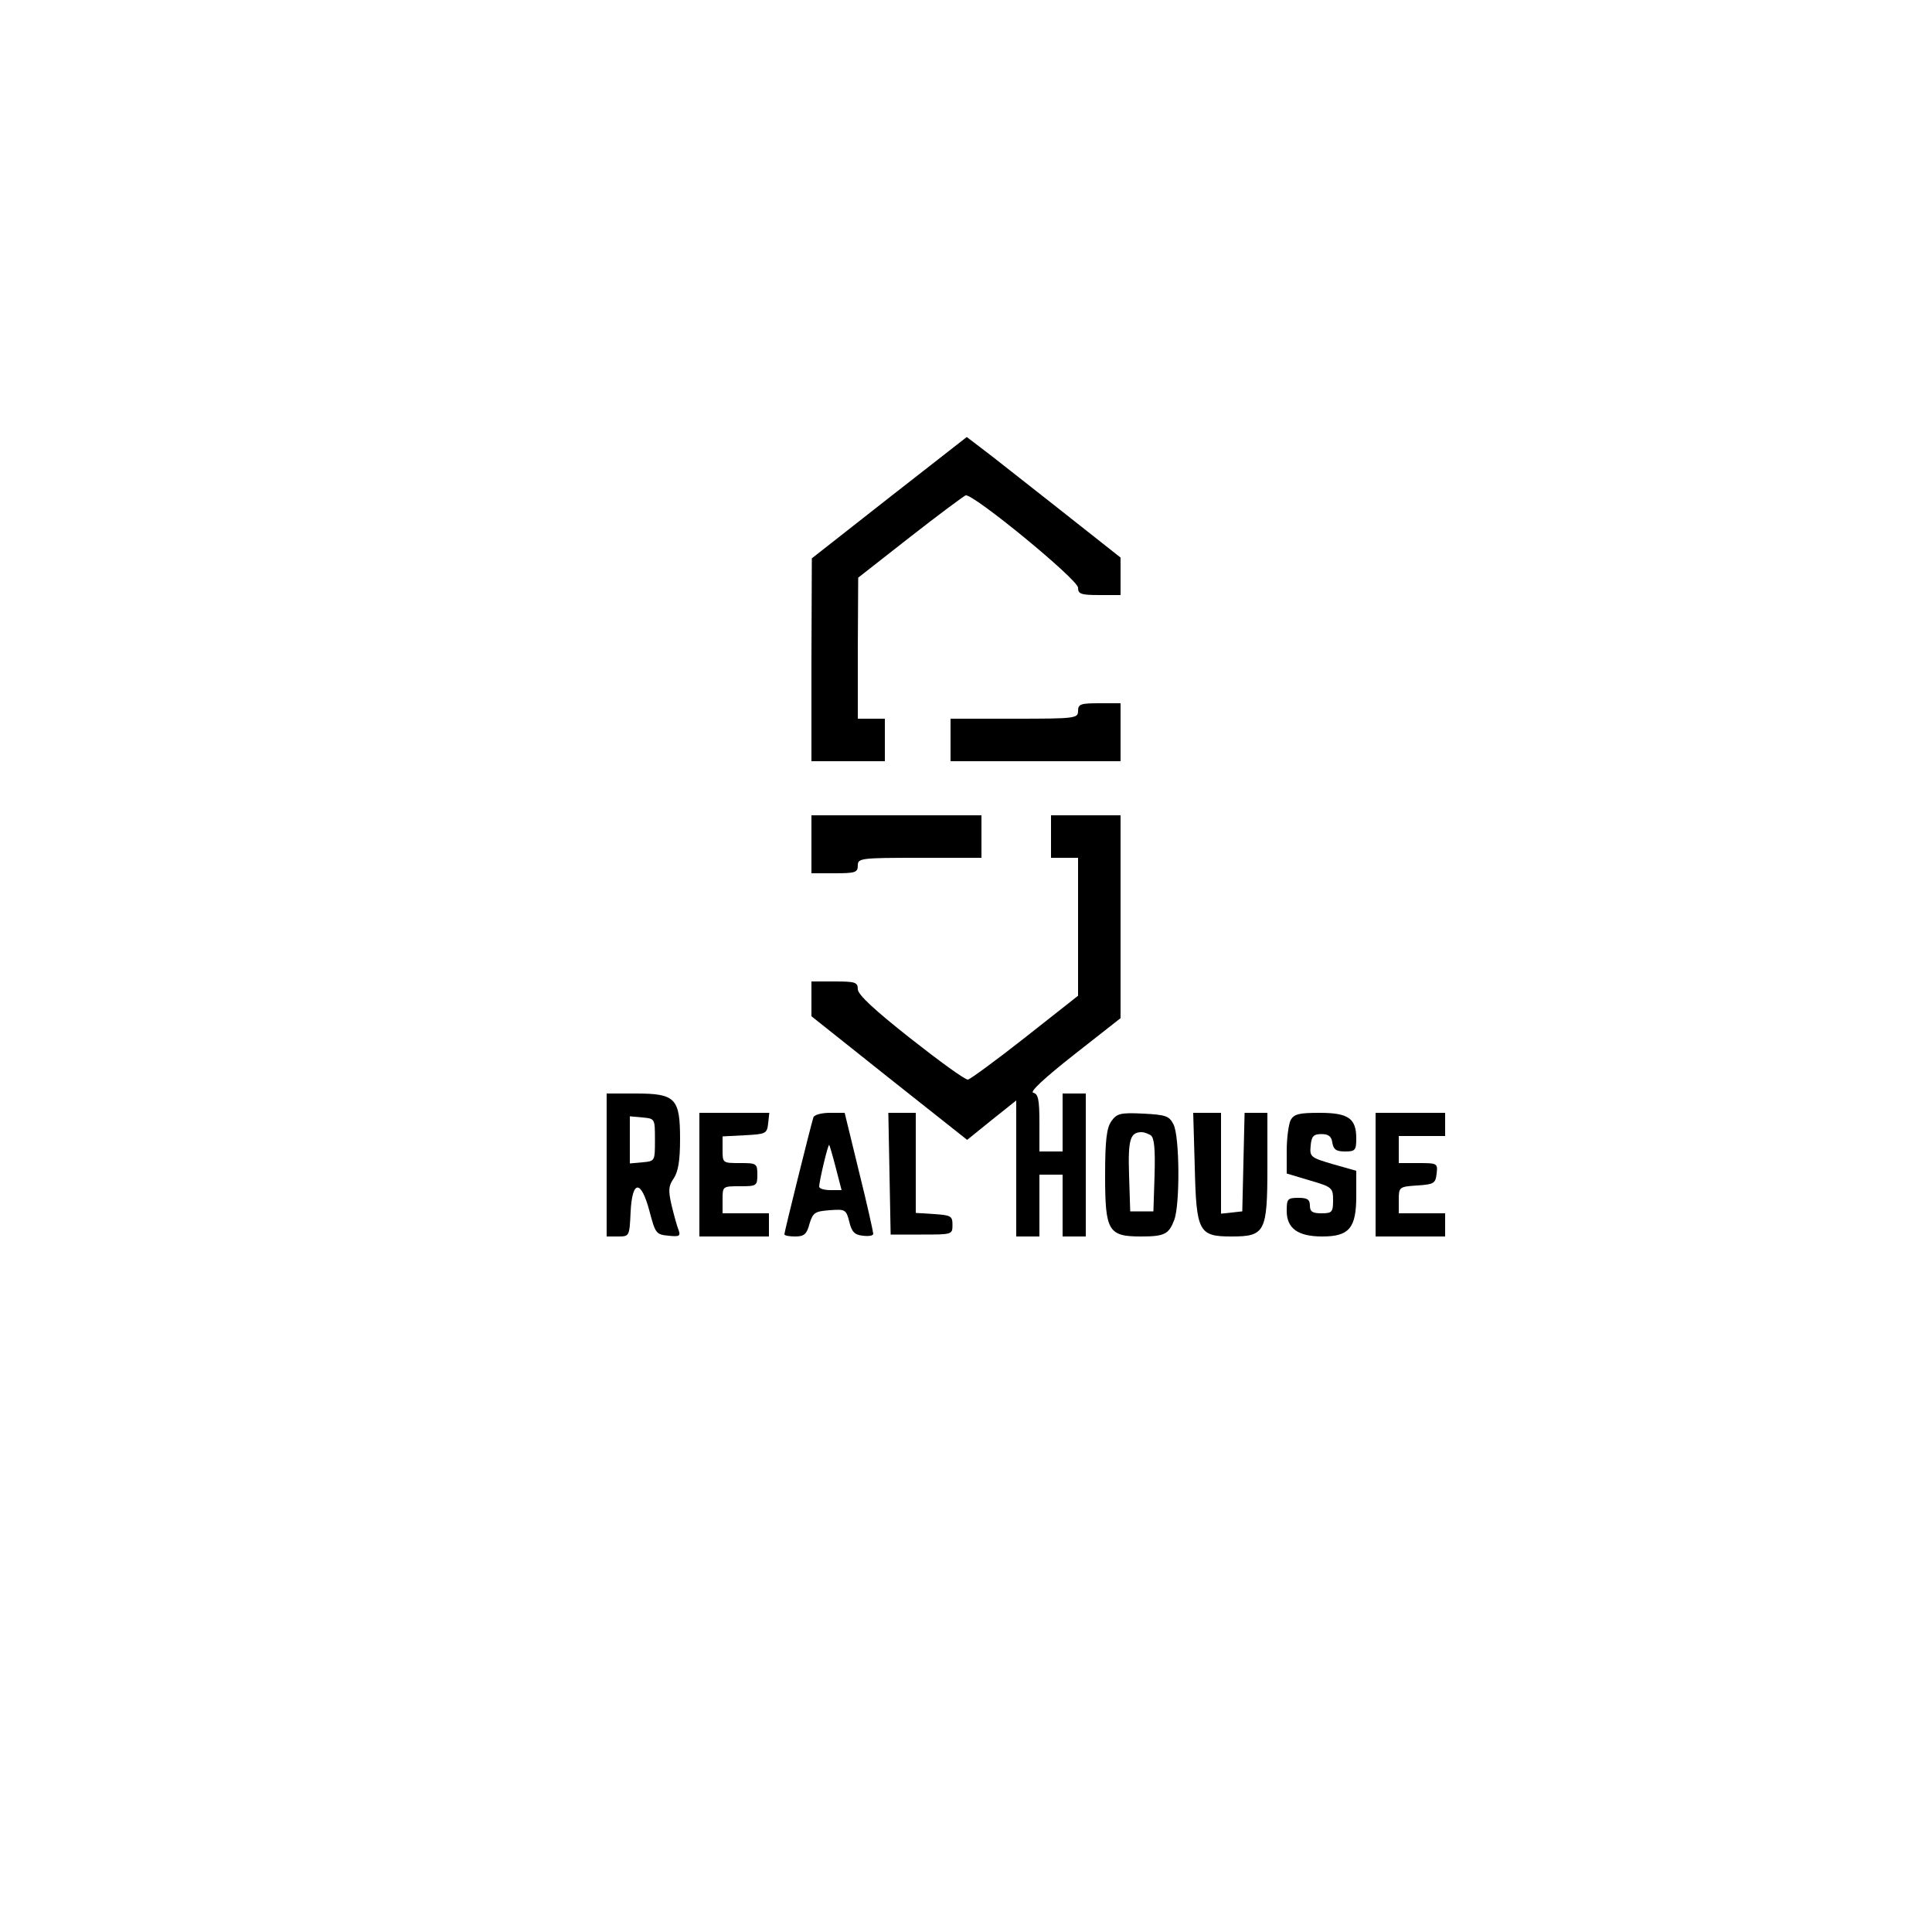 <?xml version="1.0" standalone="no"?>
<!DOCTYPE svg PUBLIC "-//W3C//DTD SVG 20010904//EN"
 "http://www.w3.org/TR/2001/REC-SVG-20010904/DTD/svg10.dtd">
<svg version="1.0" xmlns="http://www.w3.org/2000/svg"
 width="500pt" height="500pt" viewBox="0 0 500 500"
 preserveAspectRatio="xMidYMid meet">

<g transform="translate(0,500) scale(0.1,-0.1)"
fill="#000000" stroke="none">
<path d="M2301 3712 l-200 -157 -1 -262 0 -263 95 0 95 0 0 55 0 55 -35 0 -35
0 0 183 1 182 134 105 c74 58 139 106 144 108 18 6 291 -218 291 -239 0 -16 7
-19 55 -19 l55 0 0 48 0 49 -157 124 c-87 68 -176 139 -199 156 l-42 32 -201
-157z"/>
<path d="M2790 3160 c0 -19 -7 -20 -165 -20 l-165 0 0 -55 0 -55 220 0 220 0
0 75 0 75 -55 0 c-48 0 -55 -2 -55 -20z"/>
<path d="M2100 2815 l0 -75 60 0 c53 0 60 2 60 20 0 19 7 20 160 20 l160 0 0
55 0 55 -220 0 -220 0 0 -75z"/>
<path d="M2720 2835 l0 -55 35 0 35 0 0 -178 0 -179 -137 -108 c-75 -59 -142
-108 -148 -109 -7 -1 -73 47 -148 106 -95 75 -137 114 -137 128 0 18 -7 20
-60 20 l-60 0 0 -45 0 -45 201 -160 202 -160 63 51 64 51 0 -176 0 -176 30 0
30 0 0 80 0 80 30 0 30 0 0 -80 0 -80 30 0 30 0 0 185 0 185 -30 0 -30 0 0
-75 0 -75 -30 0 -30 0 0 74 c0 60 -3 75 -16 78 -10 2 30 39 105 98 l121 95 0
262 0 263 -90 0 -90 0 0 -55z"/>
<path d="M1570 1985 l0 -185 30 0 c29 0 29 1 32 63 4 84 27 85 49 2 15 -57 17
-60 49 -63 28 -3 32 -1 26 15 -4 10 -12 39 -18 64 -9 39 -8 50 6 70 11 17 16
45 16 101 0 106 -12 118 -115 118 l-75 0 0 -185z m125 65 c0 -55 0 -55 -32
-58 l-33 -3 0 61 0 61 33 -3 c32 -3 32 -3 32 -58z"/>
<path d="M1810 1960 l0 -160 90 0 90 0 0 30 0 30 -60 0 -60 0 0 35 c0 35 0 35
45 35 43 0 45 1 45 30 0 29 -2 30 -45 30 -45 0 -45 0 -45 35 l0 34 58 3 c54 3
57 4 60 31 l3 27 -90 0 -91 0 0 -160z"/>
<path d="M2105 2108 c-6 -18 -75 -296 -75 -302 0 -4 13 -6 28 -6 23 0 30 6 37
33 9 29 14 32 52 35 40 3 43 2 51 -30 6 -26 14 -34 35 -36 15 -2 27 0 27 5 0
4 -16 77 -37 161 l-37 152 -38 0 c-22 0 -41 -5 -43 -12z m58 -130 l15 -58 -29
0 c-16 0 -29 4 -29 9 0 14 23 111 26 108 1 -1 9 -28 17 -59z"/>
<path d="M2302 1963 l3 -158 80 0 c79 0 80 0 80 25 0 23 -4 25 -47 28 l-48 3
0 130 0 129 -35 0 -36 0 3 -157z"/>
<path d="M2876 2098 c-12 -17 -16 -49 -16 -140 0 -144 8 -158 93 -158 61 0 72
6 86 43 15 40 14 216 -2 247 -11 22 -20 25 -79 28 -59 3 -68 0 -82 -20z m102
-36 c9 -6 12 -34 10 -103 l-3 -94 -30 0 -30 0 -3 94 c-3 93 3 111 33 111 6 0
16 -4 23 -8z"/>
<path d="M3092 1981 c4 -169 10 -181 95 -181 87 0 93 11 93 180 l0 140 -30 0
-29 0 -3 -127 -3 -128 -27 -3 -28 -3 0 130 0 131 -36 0 -36 0 4 -139z"/>
<path d="M3340 2101 c-5 -11 -10 -46 -10 -79 l0 -59 60 -18 c58 -17 60 -19 60
-52 0 -30 -3 -33 -30 -33 -23 0 -30 4 -30 20 0 16 -7 20 -30 20 -28 0 -30 -3
-30 -34 0 -45 29 -66 92 -66 70 0 88 22 88 105 l0 65 -60 17 c-58 17 -61 19
-58 48 2 25 8 30 28 30 18 0 26 -6 28 -22 3 -18 10 -23 33 -23 26 0 29 3 29
34 0 52 -21 66 -95 66 -53 0 -66 -3 -75 -19z"/>
<path d="M3560 1960 l0 -160 90 0 90 0 0 30 0 30 -60 0 -60 0 0 34 c0 34 1 35
48 38 43 3 47 5 50 31 3 26 2 27 -47 27 l-51 0 0 35 0 35 60 0 60 0 0 30 0 30
-90 0 -90 0 0 -160z"/>
</g>
</svg>
